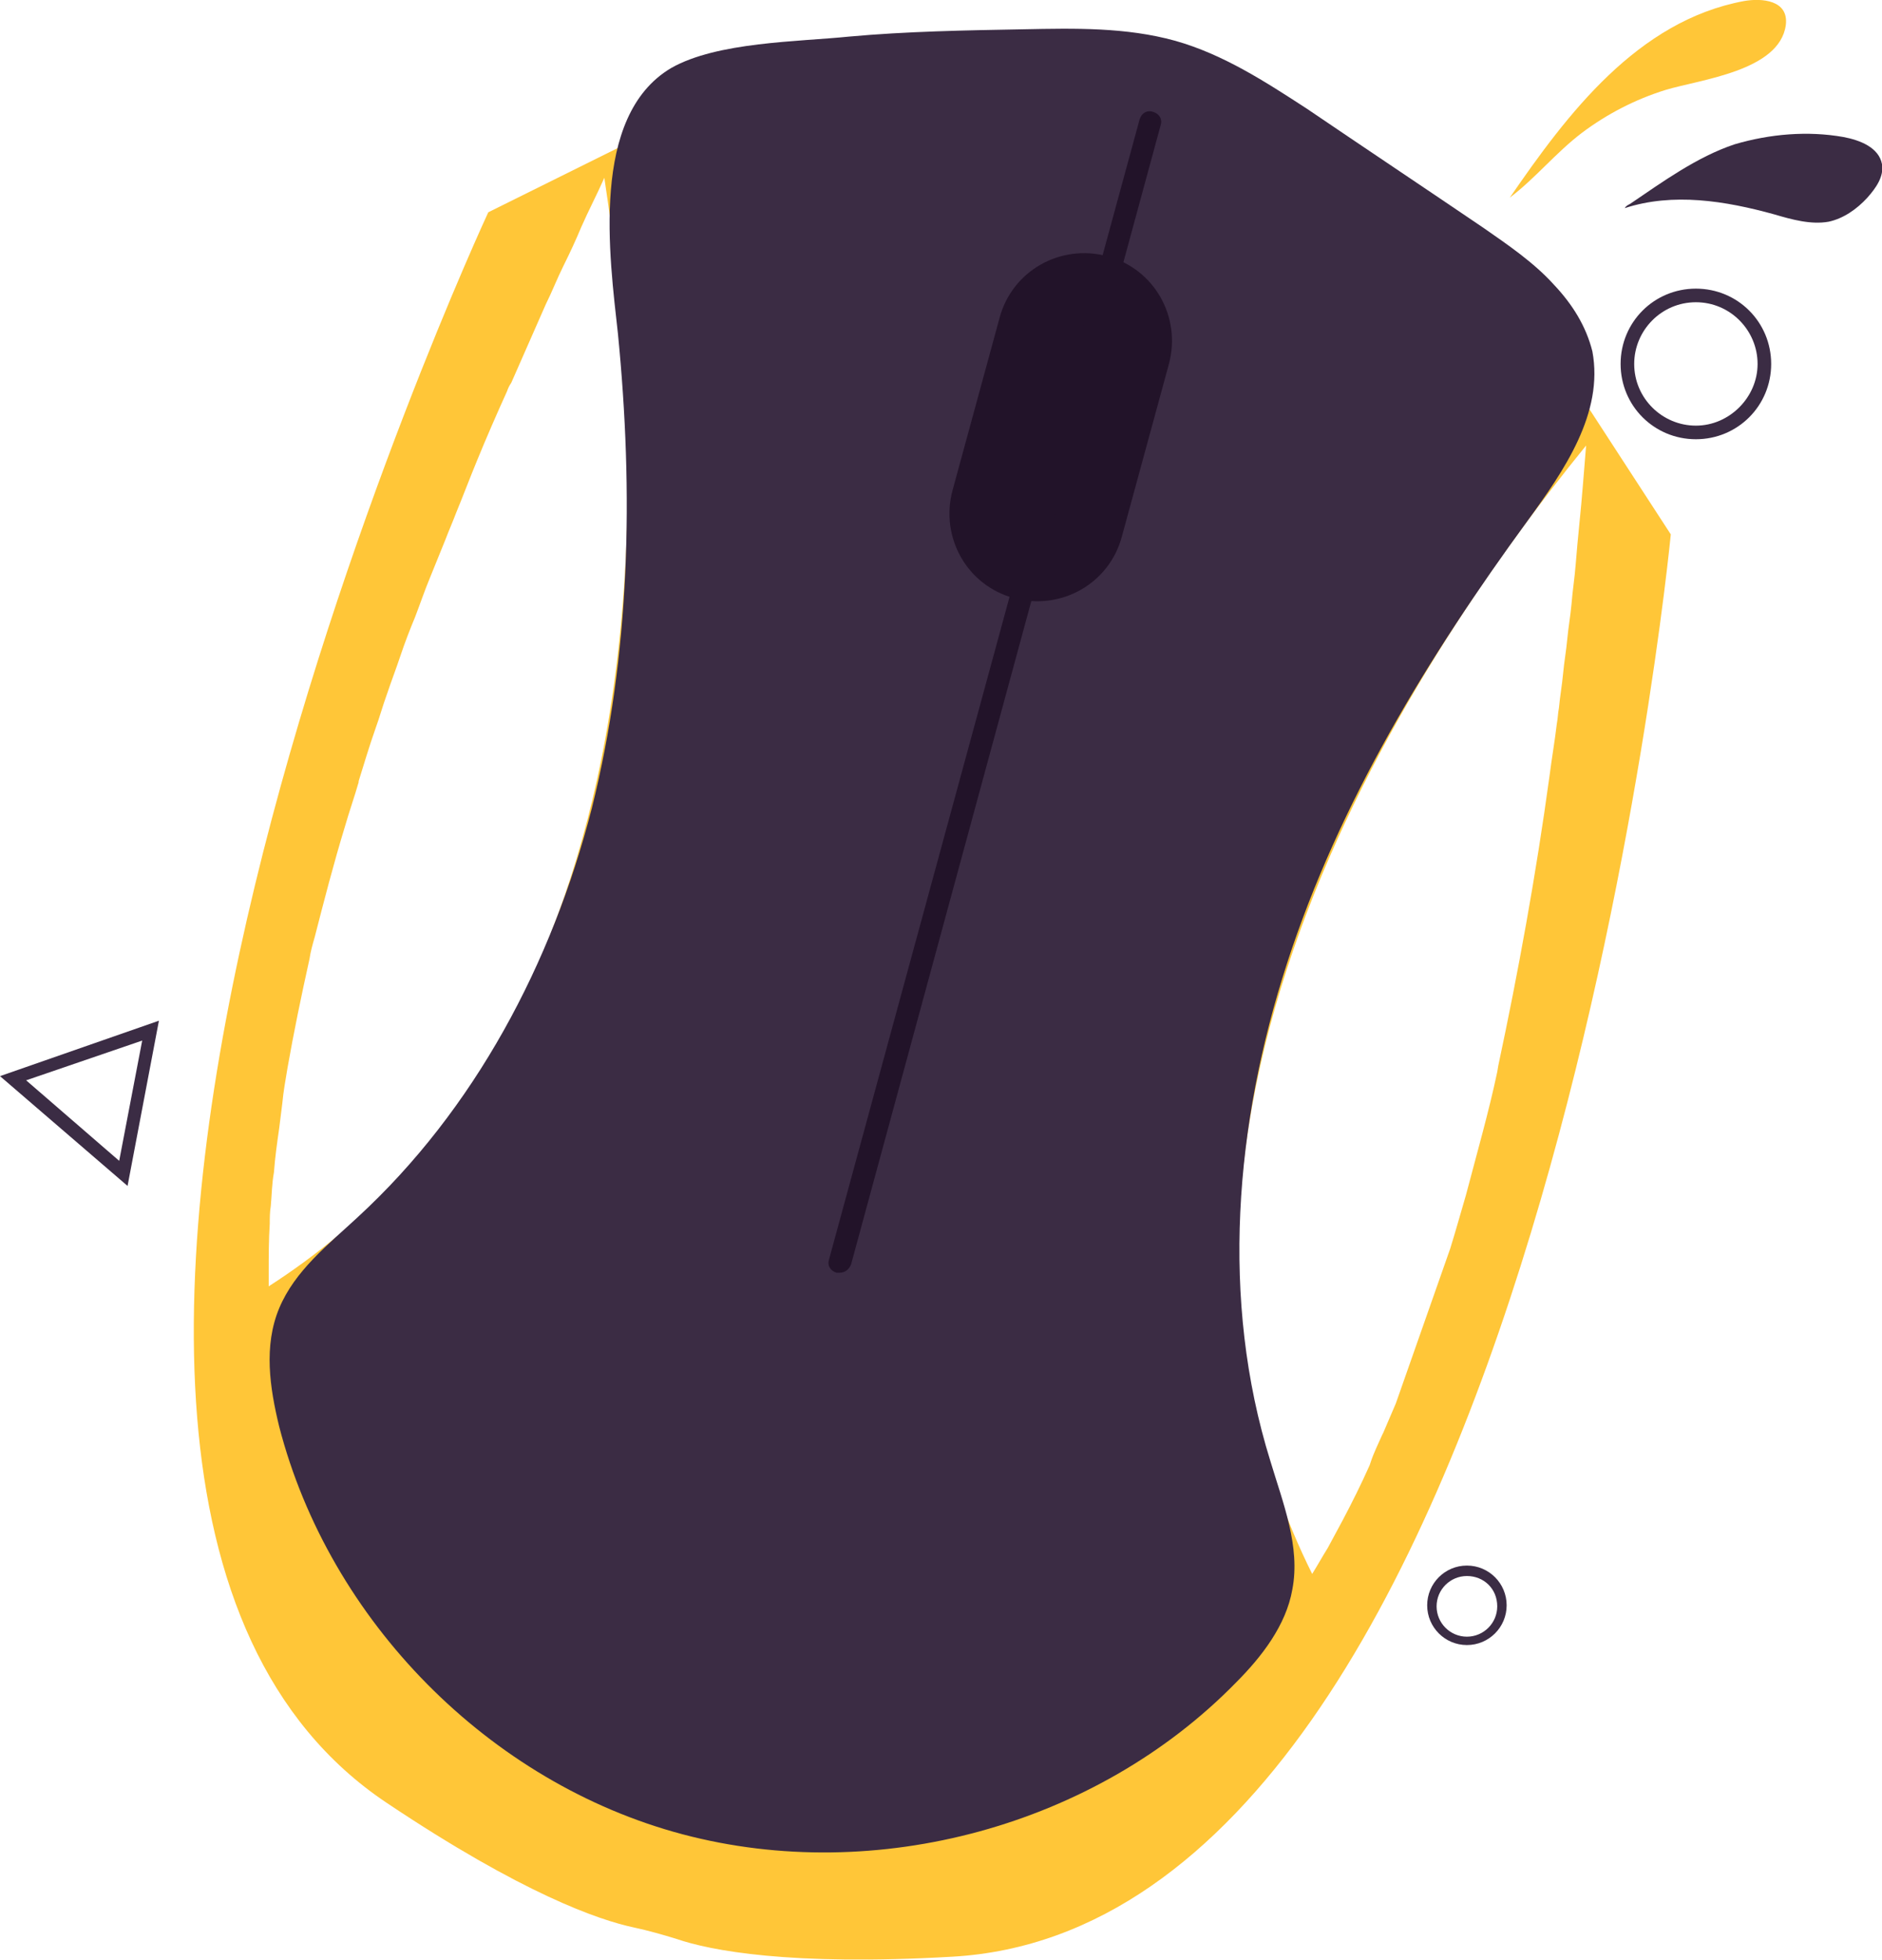 <?xml version="1.0" encoding="utf-8"?>
<!-- Generator: Adobe Illustrator 25.2.1, SVG Export Plug-In . SVG Version: 6.00 Build 0)  -->
<svg version="1.1" id="Layer_1" xmlns="http://www.w3.org/2000/svg" xmlns:xlink="http://www.w3.org/1999/xlink" x="0px" y="0px"
	 viewBox="0 0 180 187.4" style="enable-background:new 0 0 180 187.4;" xml:space="preserve">
<style type="text/css">
	.st0{fill:#FFC638;}
	.st1{fill:#3B2C44;}
	.st2{fill:#221329;}
	.st3{fill:#FEE784;}
	.st4{fill:#442D47;}
	.st5{fill:#FDFEFE;}
	.st6{fill:#FCC08E;}
	.st7{fill:#CD662D;}
	.st8{fill:#F3B31E;}
	.st9{fill:#FCE69A;}
	.st10{fill:#FFCB15;}
	.st11{fill:#604C61;}
</style>
<g>
	<g>
		<g>
			<path class="st0" d="M144.4,18.9c5.5-8,12.2-16.9,22.4-18.8c1.7-0.3,4.3-0.1,4,2.3c-0.6,4.4-8.2,5.2-11.5,6.2
				c-2.9,0.9-5.6,2.3-8,4.1C148.8,14.6,146.9,17,144.4,18.9z"/>
		</g>
	</g>
	<g>
		<g>
			<path class="st1" d="M155.9,19.5c-0.2,0.1-0.4,0.2-0.5,0.4c4.6-1.5,9.6-0.7,14.3,0.6c1.7,0.5,3.5,1,5.2,0.7
				c1.4-0.3,2.7-1.2,3.7-2.3c0.8-0.9,1.6-2,1.4-3.2c-0.3-1.6-2.1-2.3-3.7-2.6c-3.4-0.6-7-0.3-10.4,0.7C162.3,15,159,17.4,155.9,19.5
				z"/>
		</g>
	</g>
	<g>
		<g>
			<g>
				<path class="st0" d="M152,39.1l-4-6.2l-14-7.4l-23.4-12.4l-1-0.5l-1.2-0.1l-26.7-1.2l-15.5-0.7l-7,3.5l-12.5,6.2
					c0,0-56.3,121-9.7,152.1c13,8.7,20.3,11.2,23.6,11.9c1.4,0.3,2.8,0.7,4.1,1.1c3.2,1.1,10.8,2.6,26.4,1.7
					c55.9-3.2,68.7-136,68.7-136L152,39.1z M25.7,121.6c0-1.5,0-3,0.1-4.6c0-0.5,0-1.1,0.1-1.7c0.1-1.1,0.1-2.1,0.3-3.2
					c0.1-1.4,0.3-2.8,0.5-4.2c0.1-0.8,0.2-1.6,0.3-2.4c0.1-1.1,0.3-2.2,0.5-3.4c0.6-3.4,1.3-6.8,2.1-10.4c0.1-0.7,0.3-1.4,0.5-2.1
					c0.9-3.5,1.8-7,2.9-10.6c0.4-1.4,0.9-2.8,1.3-4.2c0,0,0,0,0-0.1c0.5-1.6,1-3.3,1.6-5c0.4-1.1,0.7-2.2,1.1-3.3
					c0.4-1.2,0.9-2.5,1.3-3.7c0.4-1.2,0.9-2.5,1.4-3.7c0.5-1.3,0.9-2.5,1.4-3.7c0.5-1.2,1-2.5,1.5-3.7c0.3-0.8,0.7-1.7,1-2.5
					c0.7-1.7,1.3-3.3,2-5c0.9-2.2,1.9-4.5,2.9-6.7c0.1-0.3,0.2-0.5,0.4-0.8c1.1-2.5,2.2-5,3.3-7.5c0.6-1.2,1.1-2.5,1.7-3.7
					c0.6-1.2,1.2-2.5,1.7-3.7c0.7-1.6,1.5-3.1,2.2-4.7C62,44.4,64.4,98.1,25.7,123C25.7,122.5,25.7,122,25.7,121.6z M151.7,42.6
					c-0.1,1.2-0.2,2.4-0.3,3.7c-0.2,2.6-0.5,5.1-0.7,7.7c-0.1,1.3-0.3,2.5-0.4,3.8c-0.1,1.1-0.3,2.2-0.4,3.3
					c-0.1,1.1-0.3,2.2-0.4,3.3c-0.1,1.1-0.3,2.2-0.4,3.3c-0.1,0.5-0.1,1-0.2,1.5c-0.2,1.7-0.5,3.4-0.7,5c-1.3,9.5-3,18.8-4.9,27.7
					l-0.1,0.6c-0.4,1.9-0.9,3.9-1.4,5.8l-1.6,6c-0.5,1.7-1,3.5-1.5,5.1l-5.2,14.8c-0.4,0.9-0.8,1.9-1.2,2.8l-0.1,0.2
					c-0.4,0.9-0.8,1.7-1.1,2.6l-0.1,0.3c-0.8,1.8-1.7,3.6-2.6,5.3l-1.4,2.6c-0.5,0.8-1,1.7-1.5,2.5
					C104.9,109.1,134.2,64.1,151.7,42.6L151.7,42.6z"/>
			</g>
		</g>
	</g>
	<g>
		<g>
			<g>
				<path class="st1" d="M148.6,27.2c-1.9-2.1-4.4-3.8-6.7-5.4c-5.6-3.8-11.3-7.6-16.9-11.4c-4-2.6-8-5.2-12.6-6.5
					c-4.7-1.3-9.6-1.2-14.5-1.1C92.3,2.9,86.7,3,81.2,3.5C76.3,4,68.6,4,64.2,6.5c-7.8,4.6-5.9,18.1-5.1,25.4
					c1.5,15.2,1.2,30.6-2.5,45.4c-3.8,14.8-11.2,28.8-22.4,39.1c-2.8,2.6-6,5.1-7.5,8.7c-1.5,3.6-0.9,7.6,0,11.3
					c4.8,18.6,20.1,34.1,38.6,39s39.5-0.8,52.9-14.5c2.5-2.5,4.8-5.5,5.4-8.9c0.8-4.1-0.9-8.3-2.1-12.3c-4.8-15.4-3.4-32.2,1.6-47.6
					s13.5-29.3,23-42.3c3.5-4.8,7.3-10.3,6.2-16.2C151.7,31.2,150.4,29.1,148.6,27.2z"/>
			</g>
		</g>
	</g>
	<g>
		<g>
			<g>
				<path class="st2" d="M107.3,51.3c-1.2,4.5-5.8,7.1-10.3,5.9l0,0c-4.5-1.2-7.1-5.8-5.9-10.3l4.5-16.5c1.2-4.5,5.8-7.1,10.3-5.9
					l0,0c4.5,1.2,7.1,5.8,5.9,10.3L107.3,51.3z"/>
			</g>
		</g>
	</g>
	<g>
		<g>
			<g>
				<path class="st2" d="M80.3,121.7c-0.1,0-0.2,0-0.3,0c-0.6-0.2-0.9-0.7-0.7-1.3L109,11.4c0.2-0.6,0.7-0.9,1.3-0.7
					c0.6,0.2,0.9,0.7,0.7,1.3L81.4,120.9C81.2,121.4,80.8,121.7,80.3,121.7z"/>
			</g>
		</g>
	</g>
	<g>
		<path class="st1" d="M162.2,42c-4,0-7.2-3.2-7.2-7.2s3.2-7.2,7.2-7.2c4,0,7.2,3.2,7.2,7.2S166.2,42,162.2,42z M162.2,28.9
			c-3.3,0-5.9,2.7-5.9,5.9c0,3.3,2.7,5.9,5.9,5.9s5.9-2.7,5.9-5.9C168.1,31.6,165.5,28.9,162.2,28.9z"/>
	</g>
	<g>
		<path class="st1" d="M140.3,157.3c-2.1,0-3.8-1.7-3.8-3.8c0-2.1,1.7-3.8,3.8-3.8c2.1,0,3.8,1.7,3.8,3.8
			C144.1,155.6,142.4,157.3,140.3,157.3z M140.3,150.7c-1.6,0-2.9,1.3-2.9,2.9c0,1.6,1.3,2.9,2.9,2.9c1.6,0,2.9-1.3,2.9-2.9
			C143.2,151.9,141.9,150.7,140.3,150.7z"/>
	</g>
	<g>
		<path class="st1" d="M12.2,113.4L0,102.9l15.2-5.3L12.2,113.4z M2.5,103.3l8.9,7.7l2.2-11.5L2.5,103.3z"/>
	</g>
</g>
</svg>
